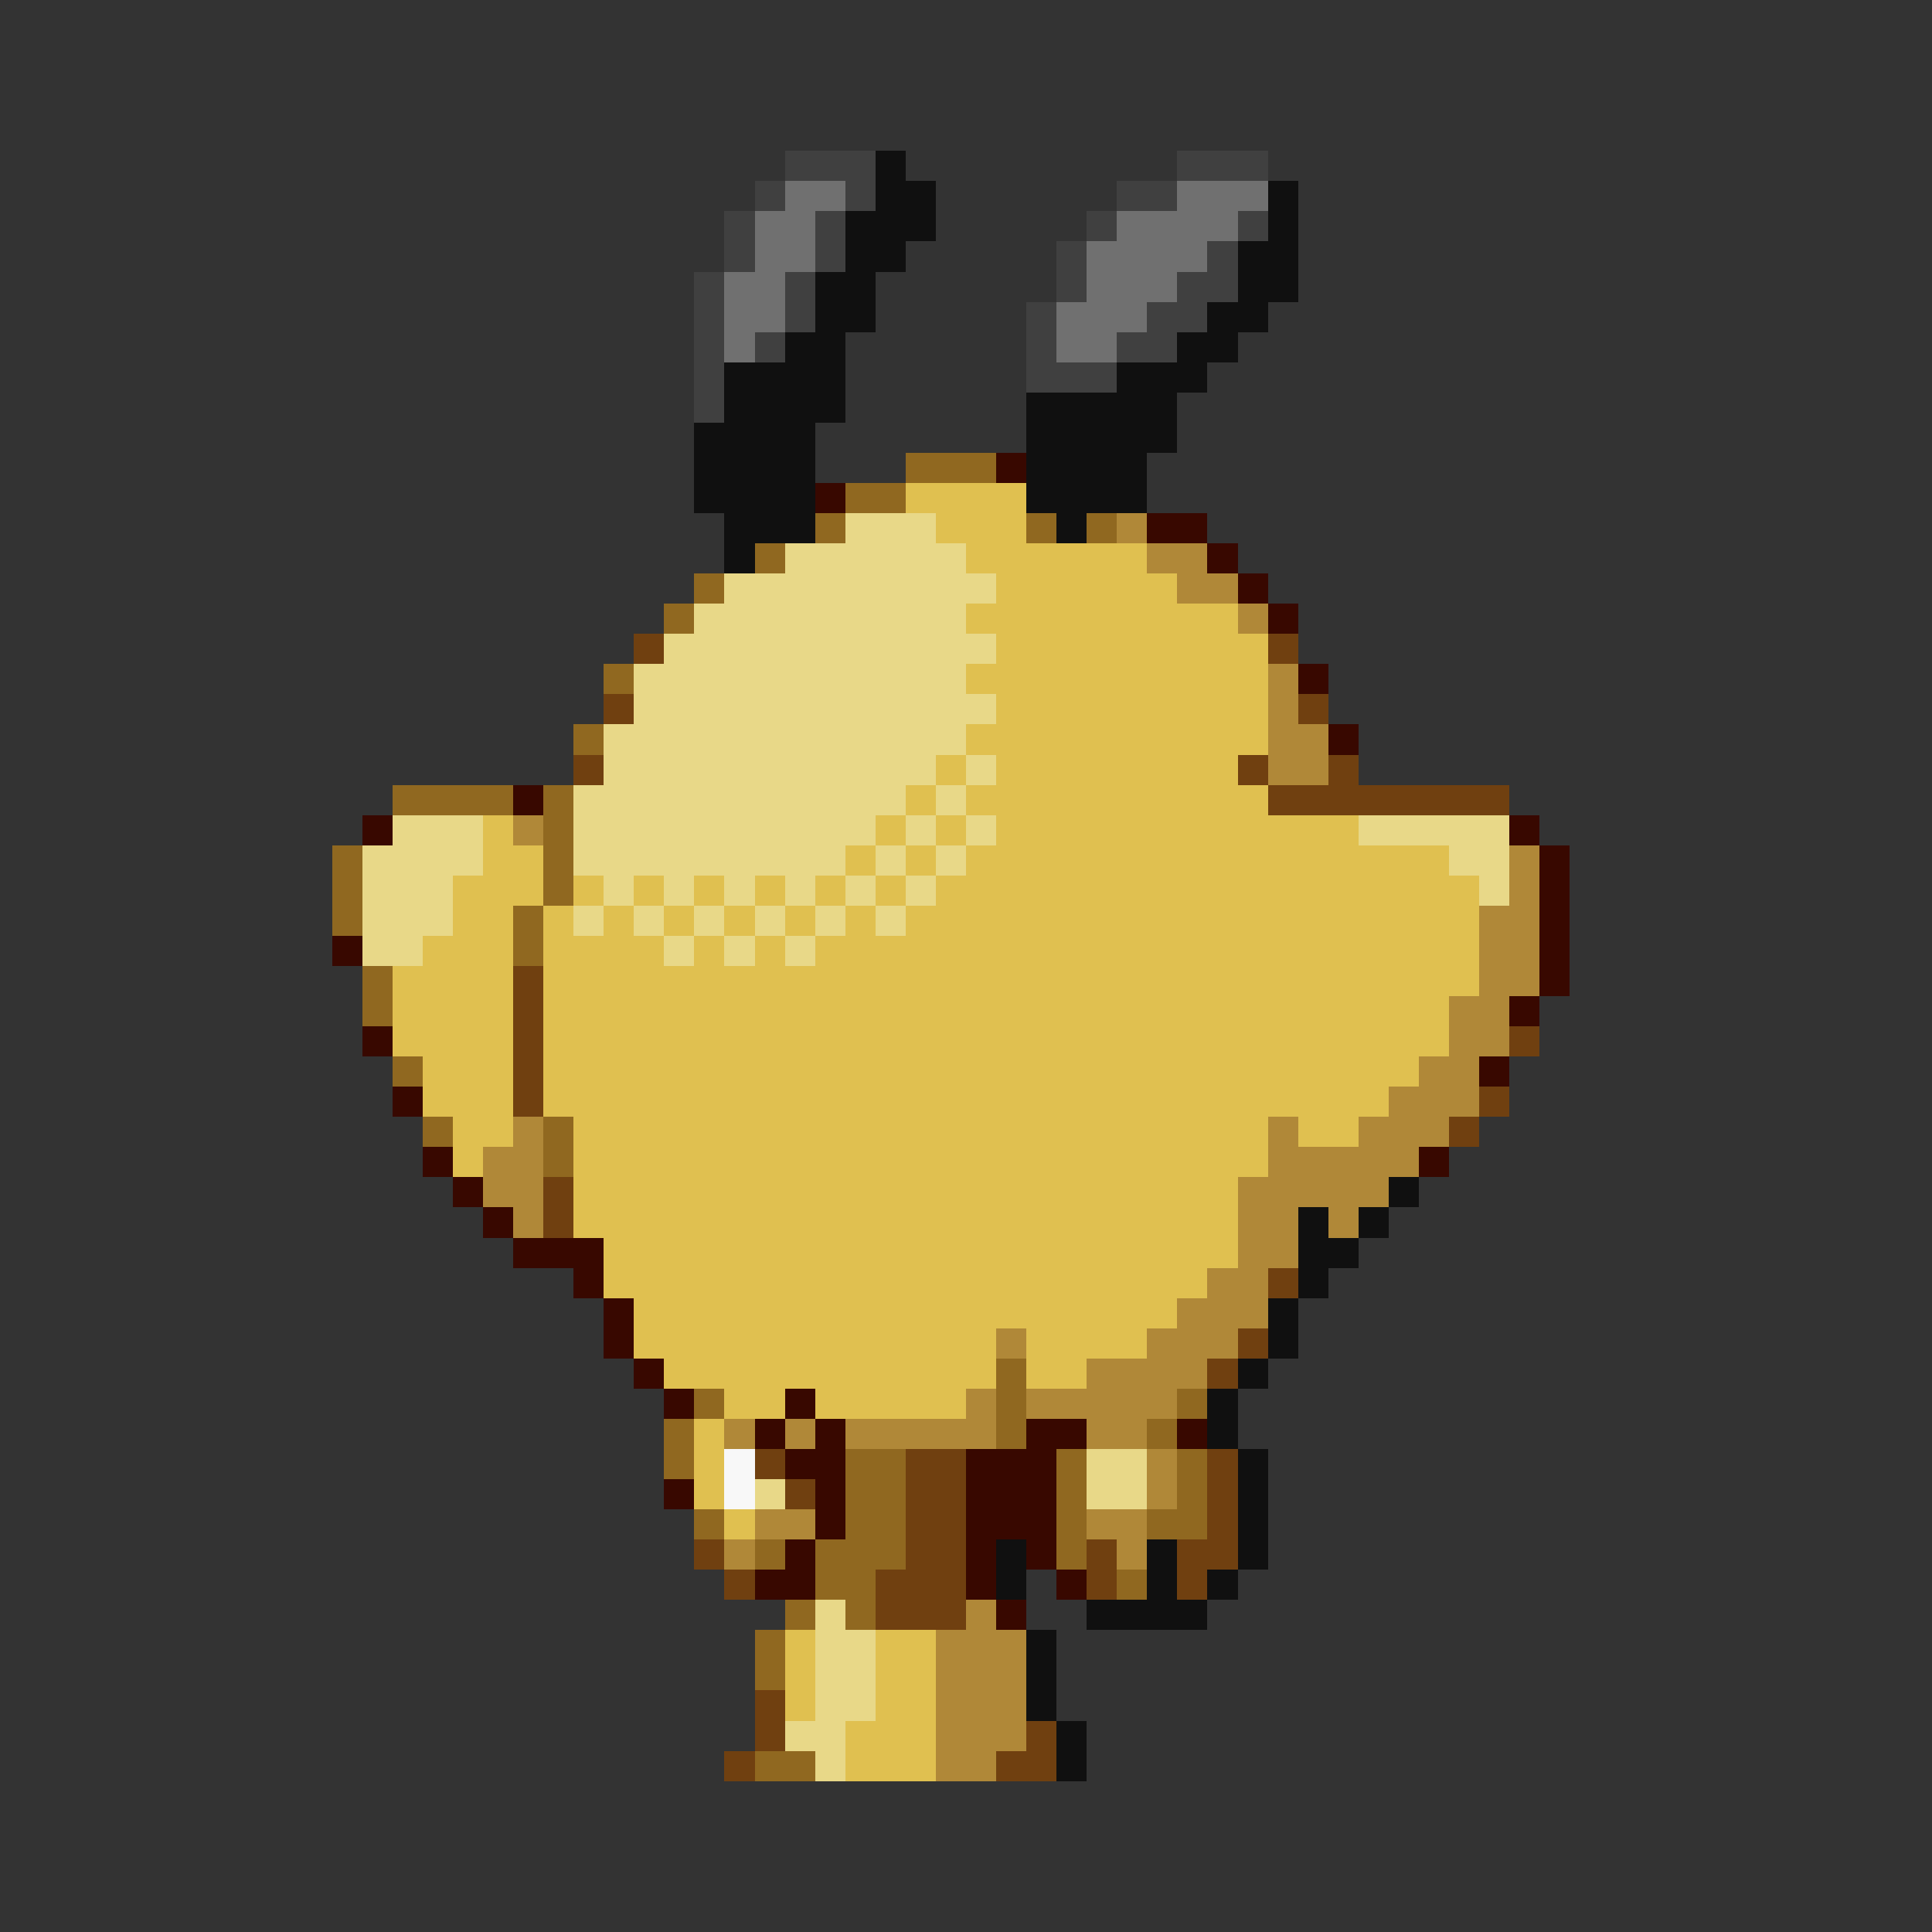 <svg xmlns="http://www.w3.org/2000/svg" viewBox="0 -0.5 64 64" shape-rendering="crispEdges">
<rect x="0" y="-0.5" width="64" height="64" fill="#333333" stroke="none"/>
<path stroke="#404040" d="M26 5h3M39 5h3M25 6h1M28 6h1M37 6h2M24 7h1M27 7h1M36 7h1M41 7h1M24 8h1M27 8h1M35 8h1M40 8h1M23 9h1M26 9h1M35 9h1M39 9h2M23 10h1M26 10h1M34 10h1M38 10h2M23 11h1M25 11h1M34 11h1M37 11h2M23 12h1M34 12h3M23 13h1" />
<path stroke="#101010" d="M29 5h1M29 6h2M42 6h1M28 7h3M42 7h1M28 8h2M41 8h2M27 9h2M41 9h2M27 10h2M40 10h2M26 11h2M39 11h2M24 12h4M37 12h3M24 13h4M34 13h5M23 14h4M34 14h5M23 15h4M34 15h4M23 16h4M34 16h4M24 17h3M35 17h1M24 18h1M46 39h1M43 40h1M45 40h1M43 41h2M43 42h1M42 43h1M42 44h1M41 45h1M40 46h1M40 47h1M41 48h1M41 49h1M41 50h1M33 51h1M38 51h1M41 51h1M33 52h1M38 52h1M40 52h1M36 53h4M34 54h1M34 55h1M34 56h1M35 57h1M35 58h1" />
<path stroke="#707070" d="M26 6h2M39 6h3M25 7h2M37 7h4M25 8h2M36 8h4M24 9h2M36 9h3M24 10h2M35 10h3M24 11h1M35 11h2" />
<path stroke="#906820" d="M30 15h3M28 16h2M27 17h1M34 17h1M36 17h1M25 18h1M23 19h1M22 20h1M20 22h1M19 24h1M13 26h4M18 26h1M18 27h1M11 28h1M18 28h1M11 29h1M18 29h1M11 30h1M17 30h1M17 31h1M12 32h1M12 33h1M13 35h1M14 37h1M18 37h1M18 38h1M33 45h1M23 46h1M33 46h1M39 46h1M22 47h1M33 47h1M38 47h1M22 48h1M28 48h2M35 48h1M39 48h1M28 49h2M35 49h1M39 49h1M23 50h1M28 50h2M35 50h1M38 50h2M25 51h1M27 51h3M35 51h1M27 52h2M37 52h1M26 53h1M28 53h1M25 54h1M25 55h1M25 58h2" />
<path stroke="#380800" d="M33 15h1M27 16h1M38 17h2M40 18h1M41 19h1M42 20h1M43 22h1M44 24h1M17 26h1M12 27h1M50 27h1M51 28h1M51 29h1M51 30h1M11 31h1M51 31h1M51 32h1M50 33h1M12 34h1M49 35h1M13 36h1M14 38h1M47 38h1M15 39h1M16 40h1M17 41h3M19 42h1M20 43h1M20 44h1M21 45h1M22 46h1M26 46h1M25 47h1M27 47h1M34 47h2M39 47h1M26 48h2M32 48h3M22 49h1M27 49h1M32 49h3M27 50h1M32 50h3M26 51h1M32 51h1M34 51h1M25 52h2M32 52h1M35 52h1M33 53h1" />
<path stroke="#e0c050" d="M30 16h4M31 17h3M32 18h6M33 19h6M32 20h9M33 21h9M32 22h10M33 23h9M32 24h10M31 25h1M33 25h8M30 26h1M32 26h10M16 27h1M29 27h1M31 27h1M33 27h12M16 28h2M28 28h1M30 28h1M32 28h16M15 29h3M19 29h1M21 29h1M23 29h1M25 29h1M27 29h1M29 29h1M31 29h18M15 30h2M18 30h1M20 30h1M22 30h1M24 30h1M26 30h1M28 30h1M30 30h19M14 31h3M18 31h4M23 31h1M25 31h1M27 31h22M13 32h4M18 32h31M13 33h4M18 33h30M13 34h4M18 34h30M14 35h3M18 35h29M14 36h3M18 36h28M15 37h2M19 37h23M43 37h2M15 38h1M19 38h23M19 39h22M19 40h22M20 41h21M20 42h20M21 43h18M21 44h12M34 44h4M22 45h11M34 45h2M24 46h2M27 46h5M23 47h1M23 48h1M23 49h1M24 50h1M26 54h1M29 54h2M26 55h1M29 55h2M26 56h1M29 56h2M28 57h3M28 58h3" />
<path stroke="#e8d888" d="M28 17h3M26 18h6M24 19h9M23 20h9M22 21h11M21 22h11M21 23h12M20 24h12M20 25h11M32 25h1M19 26h11M31 26h1M13 27h3M19 27h10M30 27h1M32 27h1M45 27h5M12 28h4M19 28h9M29 28h1M31 28h1M48 28h2M12 29h3M20 29h1M22 29h1M24 29h1M26 29h1M28 29h1M30 29h1M49 29h1M12 30h3M19 30h1M21 30h1M23 30h1M25 30h1M27 30h1M29 30h1M12 31h2M22 31h1M24 31h1M26 31h1M36 48h2M25 49h1M36 49h2M27 53h1M27 54h2M27 55h2M27 56h2M26 57h2M27 58h1" />
<path stroke="#b08838" d="M37 17h1M38 18h2M39 19h2M41 20h1M42 22h1M42 23h1M42 24h2M42 25h2M17 27h1M50 28h1M50 29h1M49 30h2M49 31h2M49 32h2M48 33h2M48 34h2M47 35h2M46 36h3M17 37h1M42 37h1M45 37h3M16 38h2M42 38h5M16 39h2M41 39h5M17 40h1M41 40h2M44 40h1M41 41h2M40 42h2M39 43h3M33 44h1M38 44h3M36 45h4M32 46h1M34 46h5M24 47h1M26 47h1M28 47h5M36 47h2M38 48h1M38 49h1M25 50h2M36 50h2M24 51h1M37 51h1M32 53h1M31 54h3M31 55h3M31 56h3M31 57h3M31 58h2" />
<path stroke="#704010" d="M21 21h1M42 21h1M20 23h1M43 23h1M19 25h1M41 25h1M44 25h1M42 26h8M17 32h1M17 33h1M17 34h1M50 34h1M17 35h1M17 36h1M49 36h1M48 37h1M18 39h1M18 40h1M42 42h1M41 44h1M40 45h1M25 48h1M30 48h2M40 48h1M26 49h1M30 49h2M40 49h1M30 50h2M40 50h1M23 51h1M30 51h2M36 51h1M39 51h2M24 52h1M29 52h3M36 52h1M39 52h1M29 53h3M25 56h1M25 57h1M34 57h1M24 58h1M33 58h2" />
<path stroke="#f8f8f8" d="M24 48h1M24 49h1" />
</svg>